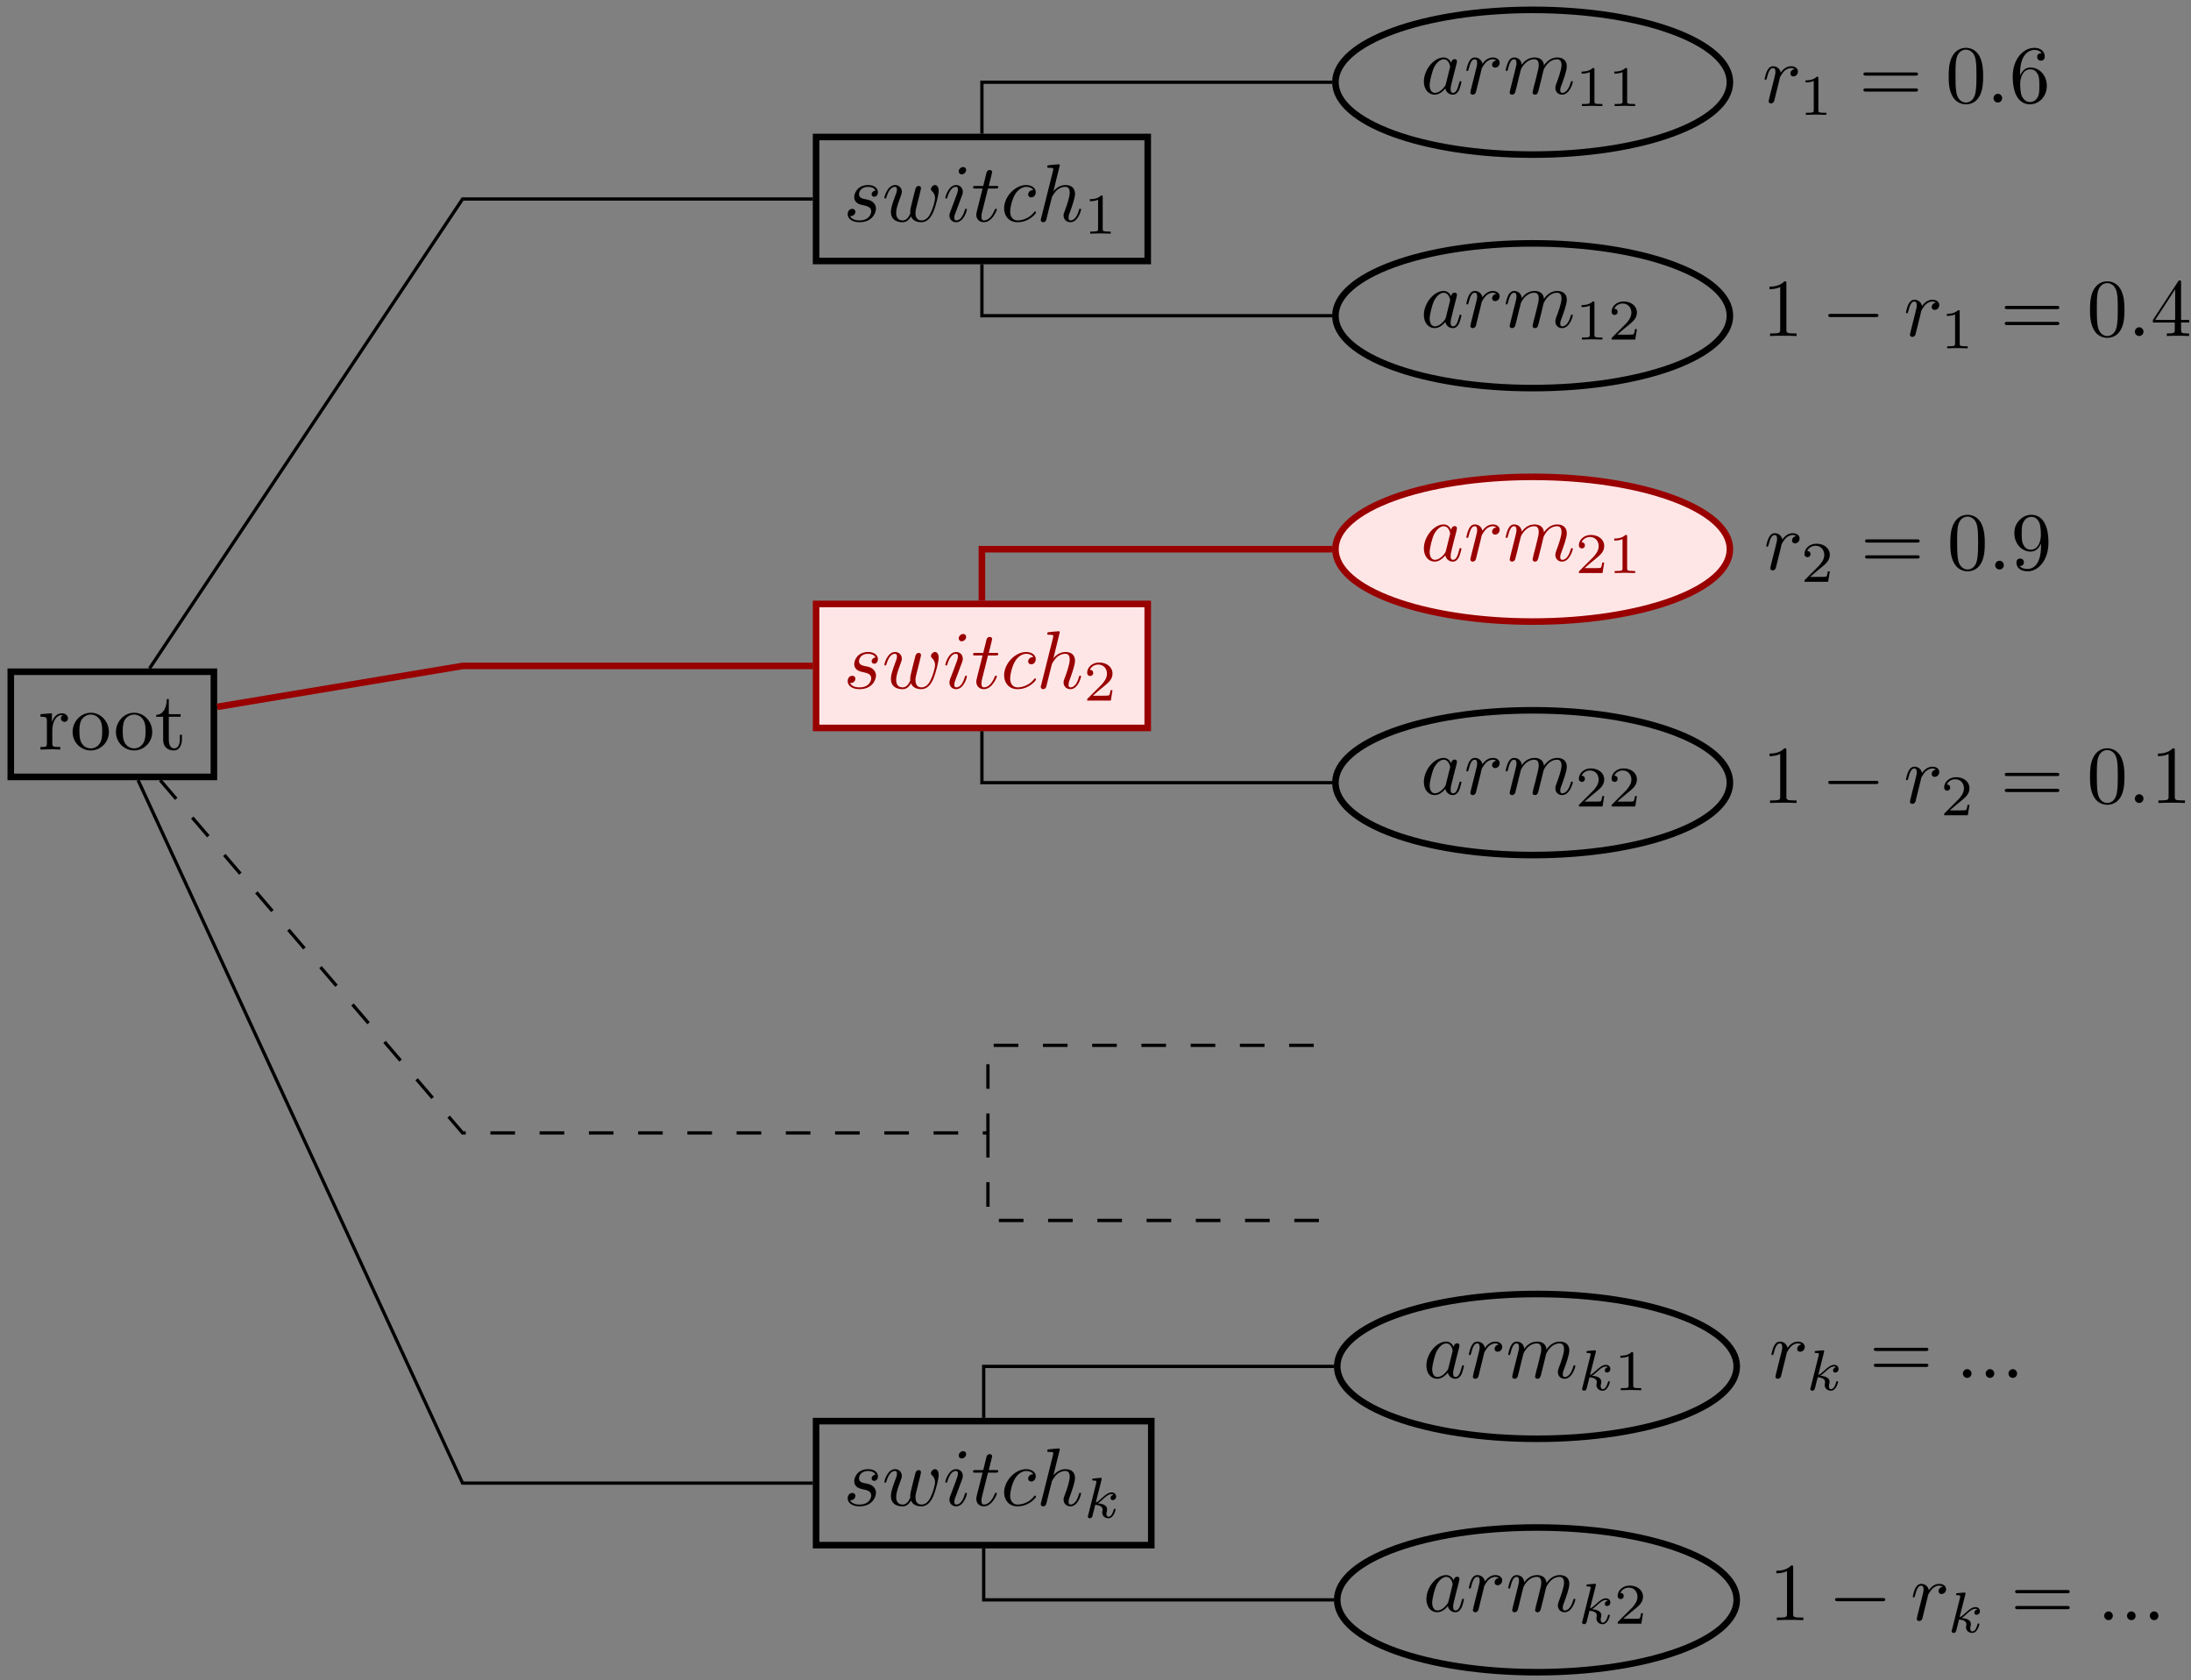 <?xml version="1.0" encoding="UTF-8"?>
<svg xmlns="http://www.w3.org/2000/svg" xmlns:xlink="http://www.w3.org/1999/xlink" width="266pt" height="204pt" viewBox="0 0 266 204" version="1.1">
<rect x="0" y="0" width="266" height="204" fill="#808080" stroke="none"/>
<defs>
<g>
<symbol overflow="visible" id="glyph0-0">
<path style="stroke:none;" d=""/>
</symbol>
<symbol overflow="visible" id="glyph0-1">
<path style="stroke:none;" d="M 1.672 -3.312 L 1.672 -4.406 L 0.281 -4.297 L 0.281 -3.984 C 0.984 -3.984 1.062 -3.922 1.062 -3.422 L 1.062 -0.75 C 1.062 -0.312 0.953 -0.312 0.281 -0.312 L 0.281 0 C 0.672 -0.016 1.141 -0.031 1.422 -0.031 C 1.812 -0.031 2.281 -0.031 2.688 0 L 2.688 -0.312 L 2.469 -0.312 C 1.734 -0.312 1.719 -0.422 1.719 -0.781 L 1.719 -2.312 C 1.719 -3.297 2.141 -4.188 2.891 -4.188 C 2.953 -4.188 2.984 -4.188 3 -4.172 C 2.969 -4.172 2.766 -4.047 2.766 -3.781 C 2.766 -3.516 2.984 -3.359 3.203 -3.359 C 3.375 -3.359 3.625 -3.484 3.625 -3.797 C 3.625 -4.109 3.312 -4.406 2.891 -4.406 C 2.156 -4.406 1.797 -3.734 1.672 -3.312 Z M 1.672 -3.312 "/>
</symbol>
<symbol overflow="visible" id="glyph0-2">
<path style="stroke:none;" d="M 4.688 -2.141 C 4.688 -3.406 3.703 -4.469 2.5 -4.469 C 1.25 -4.469 0.281 -3.375 0.281 -2.141 C 0.281 -0.844 1.312 0.109 2.484 0.109 C 3.688 0.109 4.688 -0.875 4.688 -2.141 Z M 2.5 -0.141 C 2.062 -0.141 1.625 -0.344 1.359 -0.812 C 1.109 -1.25 1.109 -1.859 1.109 -2.219 C 1.109 -2.609 1.109 -3.141 1.344 -3.578 C 1.609 -4.031 2.078 -4.25 2.484 -4.25 C 2.922 -4.25 3.344 -4.031 3.609 -3.594 C 3.875 -3.172 3.875 -2.594 3.875 -2.219 C 3.875 -1.859 3.875 -1.312 3.656 -0.875 C 3.422 -0.422 2.984 -0.141 2.5 -0.141 Z M 2.5 -0.141 "/>
</symbol>
<symbol overflow="visible" id="glyph0-3">
<path style="stroke:none;" d="M 1.719 -3.984 L 3.156 -3.984 L 3.156 -4.297 L 1.719 -4.297 L 1.719 -6.125 L 1.469 -6.125 C 1.469 -5.312 1.172 -4.25 0.188 -4.203 L 0.188 -3.984 L 1.031 -3.984 L 1.031 -1.234 C 1.031 -0.016 1.969 0.109 2.328 0.109 C 3.031 0.109 3.312 -0.594 3.312 -1.234 L 3.312 -1.797 L 3.062 -1.797 L 3.062 -1.25 C 3.062 -0.516 2.766 -0.141 2.391 -0.141 C 1.719 -0.141 1.719 -1.047 1.719 -1.219 L 1.719 -3.984 Z M 1.719 -3.984 "/>
</symbol>
<symbol overflow="visible" id="glyph0-4">
<path style="stroke:none;" d="M 6.844 -3.266 C 7 -3.266 7.188 -3.266 7.188 -3.453 C 7.188 -3.656 7 -3.656 6.859 -3.656 L 0.891 -3.656 C 0.75 -3.656 0.562 -3.656 0.562 -3.453 C 0.562 -3.266 0.75 -3.266 0.891 -3.266 L 6.844 -3.266 Z M 6.859 -1.328 C 7 -1.328 7.188 -1.328 7.188 -1.531 C 7.188 -1.719 7 -1.719 6.844 -1.719 L 0.891 -1.719 C 0.75 -1.719 0.562 -1.719 0.562 -1.531 C 0.562 -1.328 0.75 -1.328 0.891 -1.328 L 6.859 -1.328 Z M 6.859 -1.328 "/>
</symbol>
<symbol overflow="visible" id="glyph0-5">
<path style="stroke:none;" d="M 4.578 -3.188 C 4.578 -3.984 4.531 -4.781 4.188 -5.516 C 3.734 -6.484 2.906 -6.641 2.5 -6.641 C 1.891 -6.641 1.172 -6.375 0.75 -5.453 C 0.438 -4.766 0.391 -3.984 0.391 -3.188 C 0.391 -2.438 0.422 -1.547 0.844 -0.781 C 1.266 0.016 2 0.219 2.484 0.219 C 3.016 0.219 3.781 0.016 4.219 -0.938 C 4.531 -1.625 4.578 -2.406 4.578 -3.188 Z M 2.484 0 C 2.094 0 1.5 -0.25 1.328 -1.203 C 1.219 -1.797 1.219 -2.719 1.219 -3.312 C 1.219 -3.953 1.219 -4.609 1.297 -5.141 C 1.484 -6.328 2.234 -6.422 2.484 -6.422 C 2.812 -6.422 3.469 -6.234 3.656 -5.25 C 3.766 -4.688 3.766 -3.938 3.766 -3.312 C 3.766 -2.562 3.766 -1.891 3.656 -1.25 C 3.5 -0.297 2.938 0 2.484 0 Z M 2.484 0 "/>
</symbol>
<symbol overflow="visible" id="glyph0-6">
<path style="stroke:none;" d="M 1.312 -3.266 L 1.312 -3.516 C 1.312 -6.031 2.547 -6.391 3.062 -6.391 C 3.297 -6.391 3.719 -6.328 3.938 -5.984 C 3.781 -5.984 3.391 -5.984 3.391 -5.547 C 3.391 -5.234 3.625 -5.078 3.844 -5.078 C 4 -5.078 4.312 -5.172 4.312 -5.562 C 4.312 -6.156 3.875 -6.641 3.047 -6.641 C 1.766 -6.641 0.422 -5.359 0.422 -3.156 C 0.422 -0.484 1.578 0.219 2.5 0.219 C 3.609 0.219 4.562 -0.719 4.562 -2.031 C 4.562 -3.297 3.672 -4.25 2.562 -4.25 C 1.891 -4.25 1.516 -3.75 1.312 -3.266 Z M 2.5 -0.062 C 1.875 -0.062 1.578 -0.656 1.516 -0.812 C 1.328 -1.281 1.328 -2.078 1.328 -2.25 C 1.328 -3.031 1.656 -4.031 2.547 -4.031 C 2.719 -4.031 3.172 -4.031 3.484 -3.406 C 3.656 -3.047 3.656 -2.531 3.656 -2.047 C 3.656 -1.562 3.656 -1.062 3.484 -0.703 C 3.188 -0.109 2.734 -0.062 2.5 -0.062 Z M 2.5 -0.062 "/>
</symbol>
<symbol overflow="visible" id="glyph0-7">
<path style="stroke:none;" d="M 2.938 -6.375 C 2.938 -6.625 2.938 -6.641 2.703 -6.641 C 2.078 -6 1.203 -6 0.891 -6 L 0.891 -5.688 C 1.094 -5.688 1.672 -5.688 2.188 -5.953 L 2.188 -0.781 C 2.188 -0.422 2.156 -0.312 1.266 -0.312 L 0.953 -0.312 L 0.953 0 C 1.297 -0.031 2.156 -0.031 2.562 -0.031 C 2.953 -0.031 3.828 -0.031 4.172 0 L 4.172 -0.312 L 3.859 -0.312 C 2.953 -0.312 2.938 -0.422 2.938 -0.781 L 2.938 -6.375 Z M 2.938 -6.375 "/>
</symbol>
<symbol overflow="visible" id="glyph0-8">
<path style="stroke:none;" d="M 2.938 -1.641 L 2.938 -0.781 C 2.938 -0.422 2.906 -0.312 2.172 -0.312 L 1.969 -0.312 L 1.969 0 C 2.375 -0.031 2.891 -0.031 3.312 -0.031 C 3.734 -0.031 4.25 -0.031 4.672 0 L 4.672 -0.312 L 4.453 -0.312 C 3.719 -0.312 3.703 -0.422 3.703 -0.781 L 3.703 -1.641 L 4.688 -1.641 L 4.688 -1.953 L 3.703 -1.953 L 3.703 -6.484 C 3.703 -6.688 3.703 -6.75 3.531 -6.75 C 3.453 -6.75 3.422 -6.75 3.344 -6.625 L 0.281 -1.953 L 0.281 -1.641 L 2.938 -1.641 Z M 2.984 -1.953 L 0.562 -1.953 L 2.984 -5.672 L 2.984 -1.953 Z M 2.984 -1.953 "/>
</symbol>
<symbol overflow="visible" id="glyph0-9">
<path style="stroke:none;" d="M 3.656 -3.172 L 3.656 -2.844 C 3.656 -0.516 2.625 -0.062 2.047 -0.062 C 1.875 -0.062 1.328 -0.078 1.062 -0.422 C 1.5 -0.422 1.578 -0.703 1.578 -0.875 C 1.578 -1.188 1.344 -1.328 1.125 -1.328 C 0.969 -1.328 0.672 -1.25 0.672 -0.859 C 0.672 -0.188 1.203 0.219 2.047 0.219 C 3.344 0.219 4.562 -1.141 4.562 -3.281 C 4.562 -5.969 3.406 -6.641 2.516 -6.641 C 1.969 -6.641 1.484 -6.453 1.062 -6.016 C 0.641 -5.562 0.422 -5.141 0.422 -4.391 C 0.422 -3.156 1.297 -2.172 2.406 -2.172 C 3.016 -2.172 3.422 -2.594 3.656 -3.172 Z M 2.422 -2.406 C 2.266 -2.406 1.797 -2.406 1.5 -3.031 C 1.312 -3.406 1.312 -3.891 1.312 -4.391 C 1.312 -4.922 1.312 -5.391 1.531 -5.766 C 1.797 -6.266 2.172 -6.391 2.516 -6.391 C 2.984 -6.391 3.312 -6.047 3.484 -5.609 C 3.594 -5.281 3.641 -4.656 3.641 -4.203 C 3.641 -3.375 3.297 -2.406 2.422 -2.406 Z M 2.422 -2.406 "/>
</symbol>
<symbol overflow="visible" id="glyph1-0">
<path style="stroke:none;" d=""/>
</symbol>
<symbol overflow="visible" id="glyph1-1">
<path style="stroke:none;" d="M 3.891 -3.734 C 3.625 -3.719 3.422 -3.5 3.422 -3.281 C 3.422 -3.141 3.516 -2.984 3.734 -2.984 C 3.953 -2.984 4.188 -3.156 4.188 -3.547 C 4.188 -4 3.766 -4.406 3 -4.406 C 1.688 -4.406 1.312 -3.391 1.312 -2.953 C 1.312 -2.172 2.047 -2.031 2.344 -1.969 C 2.859 -1.859 3.375 -1.75 3.375 -1.203 C 3.375 -0.953 3.156 -0.109 1.953 -0.109 C 1.812 -0.109 1.047 -0.109 0.812 -0.641 C 1.203 -0.594 1.453 -0.891 1.453 -1.172 C 1.453 -1.391 1.281 -1.516 1.078 -1.516 C 0.812 -1.516 0.516 -1.312 0.516 -0.859 C 0.516 -0.297 1.094 0.109 1.938 0.109 C 3.562 0.109 3.953 -1.094 3.953 -1.547 C 3.953 -1.906 3.766 -2.156 3.641 -2.266 C 3.375 -2.547 3.078 -2.609 2.641 -2.688 C 2.281 -2.766 1.891 -2.844 1.891 -3.297 C 1.891 -3.578 2.125 -4.188 3 -4.188 C 3.25 -4.188 3.75 -4.109 3.891 -3.734 Z M 3.891 -3.734 "/>
</symbol>
<symbol overflow="visible" id="glyph1-2">
<path style="stroke:none;" d="M 4.609 -3.375 C 4.656 -3.594 4.75 -3.969 4.75 -4.031 C 4.75 -4.203 4.609 -4.297 4.469 -4.297 C 4.344 -4.297 4.172 -4.219 4.094 -4.016 C 4.062 -3.953 3.594 -2.047 3.531 -1.781 C 3.453 -1.484 3.438 -1.312 3.438 -1.125 C 3.438 -1.016 3.438 -1 3.453 -0.953 C 3.219 -0.422 2.922 -0.109 2.531 -0.109 C 1.734 -0.109 1.734 -0.844 1.734 -1.016 C 1.734 -1.328 1.781 -1.719 2.25 -2.953 C 2.359 -3.25 2.422 -3.391 2.422 -3.594 C 2.422 -4.031 2.094 -4.406 1.609 -4.406 C 0.656 -4.406 0.297 -2.953 0.297 -2.875 C 0.297 -2.766 0.391 -2.766 0.406 -2.766 C 0.516 -2.766 0.516 -2.797 0.562 -2.953 C 0.844 -3.875 1.219 -4.188 1.578 -4.188 C 1.672 -4.188 1.828 -4.172 1.828 -3.859 C 1.828 -3.609 1.719 -3.328 1.641 -3.156 C 1.203 -1.984 1.094 -1.531 1.094 -1.141 C 1.094 -0.234 1.75 0.109 2.5 0.109 C 2.672 0.109 3.141 0.109 3.531 -0.594 C 3.797 0.047 4.484 0.109 4.781 0.109 C 5.531 0.109 5.969 -0.516 6.234 -1.109 C 6.562 -1.891 6.891 -3.234 6.891 -3.703 C 6.891 -4.25 6.625 -4.406 6.453 -4.406 C 6.203 -4.406 5.953 -4.141 5.953 -3.922 C 5.953 -3.797 6.016 -3.734 6.094 -3.656 C 6.203 -3.547 6.453 -3.297 6.453 -2.812 C 6.453 -2.469 6.172 -1.5 5.906 -0.984 C 5.656 -0.453 5.297 -0.109 4.812 -0.109 C 4.344 -0.109 4.078 -0.406 4.078 -0.984 C 4.078 -1.25 4.141 -1.562 4.188 -1.703 L 4.609 -3.375 Z M 4.609 -3.375 "/>
</symbol>
<symbol overflow="visible" id="glyph1-3">
<path style="stroke:none;" d="M 2.828 -6.234 C 2.828 -6.438 2.688 -6.594 2.469 -6.594 C 2.188 -6.594 1.922 -6.328 1.922 -6.062 C 1.922 -5.875 2.062 -5.703 2.297 -5.703 C 2.531 -5.703 2.828 -5.938 2.828 -6.234 Z M 2.078 -2.484 C 2.188 -2.766 2.188 -2.797 2.297 -3.062 C 2.375 -3.266 2.422 -3.406 2.422 -3.594 C 2.422 -4.031 2.109 -4.406 1.609 -4.406 C 0.672 -4.406 0.297 -2.953 0.297 -2.875 C 0.297 -2.766 0.391 -2.766 0.406 -2.766 C 0.516 -2.766 0.516 -2.797 0.562 -2.953 C 0.844 -3.891 1.234 -4.188 1.578 -4.188 C 1.656 -4.188 1.828 -4.188 1.828 -3.875 C 1.828 -3.656 1.75 -3.453 1.719 -3.344 C 1.641 -3.094 1.188 -1.938 1.031 -1.5 C 0.922 -1.25 0.797 -0.922 0.797 -0.703 C 0.797 -0.234 1.141 0.109 1.609 0.109 C 2.547 0.109 2.922 -1.328 2.922 -1.422 C 2.922 -1.531 2.828 -1.531 2.797 -1.531 C 2.703 -1.531 2.703 -1.5 2.656 -1.344 C 2.469 -0.719 2.141 -0.109 1.641 -0.109 C 1.469 -0.109 1.391 -0.203 1.391 -0.438 C 1.391 -0.688 1.453 -0.828 1.688 -1.438 L 2.078 -2.484 Z M 2.078 -2.484 "/>
</symbol>
<symbol overflow="visible" id="glyph1-4">
<path style="stroke:none;" d="M 2.047 -3.984 L 2.984 -3.984 C 3.188 -3.984 3.297 -3.984 3.297 -4.188 C 3.297 -4.297 3.188 -4.297 3.016 -4.297 L 2.141 -4.297 C 2.5 -5.719 2.547 -5.906 2.547 -5.969 C 2.547 -6.141 2.422 -6.234 2.25 -6.234 C 2.219 -6.234 1.938 -6.234 1.859 -5.875 L 1.469 -4.297 L 0.531 -4.297 C 0.328 -4.297 0.234 -4.297 0.234 -4.109 C 0.234 -3.984 0.312 -3.984 0.516 -3.984 L 1.391 -3.984 C 0.672 -1.156 0.625 -0.984 0.625 -0.812 C 0.625 -0.266 1 0.109 1.547 0.109 C 2.562 0.109 3.125 -1.344 3.125 -1.422 C 3.125 -1.531 3.047 -1.531 3.016 -1.531 C 2.922 -1.531 2.906 -1.5 2.859 -1.391 C 2.438 -0.344 1.906 -0.109 1.562 -0.109 C 1.359 -0.109 1.25 -0.234 1.25 -0.562 C 1.25 -0.812 1.281 -0.875 1.312 -1.047 L 2.047 -3.984 Z M 2.047 -3.984 "/>
</symbol>
<symbol overflow="visible" id="glyph1-5">
<path style="stroke:none;" d="M 3.953 -3.781 C 3.781 -3.781 3.656 -3.781 3.516 -3.656 C 3.344 -3.5 3.328 -3.328 3.328 -3.266 C 3.328 -3.016 3.516 -2.906 3.703 -2.906 C 3.984 -2.906 4.25 -3.156 4.25 -3.547 C 4.25 -4.031 3.781 -4.406 3.078 -4.406 C 1.734 -4.406 0.406 -2.984 0.406 -1.578 C 0.406 -0.672 0.984 0.109 2.031 0.109 C 3.453 0.109 4.281 -0.953 4.281 -1.062 C 4.281 -1.125 4.234 -1.203 4.172 -1.203 C 4.109 -1.203 4.094 -1.172 4.031 -1.094 C 3.25 -0.109 2.156 -0.109 2.047 -0.109 C 1.422 -0.109 1.141 -0.594 1.141 -1.203 C 1.141 -1.609 1.344 -2.578 1.688 -3.188 C 2 -3.766 2.547 -4.188 3.094 -4.188 C 3.422 -4.188 3.812 -4.062 3.953 -3.781 Z M 3.953 -3.781 "/>
</symbol>
<symbol overflow="visible" id="glyph1-6">
<path style="stroke:none;" d="M 2.859 -6.812 C 2.859 -6.812 2.859 -6.922 2.734 -6.922 C 2.5 -6.922 1.781 -6.844 1.516 -6.812 C 1.438 -6.812 1.328 -6.797 1.328 -6.625 C 1.328 -6.5 1.422 -6.5 1.562 -6.5 C 2.047 -6.5 2.062 -6.438 2.062 -6.328 L 2.031 -6.125 L 0.594 -0.391 C 0.547 -0.25 0.547 -0.234 0.547 -0.172 C 0.547 0.062 0.75 0.109 0.844 0.109 C 1 0.109 1.156 -0.016 1.203 -0.156 L 1.391 -0.906 L 1.609 -1.797 C 1.672 -2.031 1.734 -2.25 1.781 -2.469 C 1.797 -2.531 1.891 -2.859 1.891 -2.922 C 1.922 -3.016 2.234 -3.562 2.578 -3.844 C 2.797 -4 3.094 -4.188 3.531 -4.188 C 3.953 -4.188 4.062 -3.844 4.062 -3.484 C 4.062 -2.953 3.688 -1.859 3.453 -1.25 C 3.375 -1.031 3.312 -0.906 3.312 -0.703 C 3.312 -0.234 3.672 0.109 4.141 0.109 C 5.078 0.109 5.438 -1.344 5.438 -1.422 C 5.438 -1.531 5.359 -1.531 5.328 -1.531 C 5.219 -1.531 5.219 -1.5 5.172 -1.344 C 5.031 -0.812 4.703 -0.109 4.156 -0.109 C 3.984 -0.109 3.922 -0.203 3.922 -0.438 C 3.922 -0.688 4 -0.922 4.094 -1.141 C 4.25 -1.578 4.703 -2.766 4.703 -3.344 C 4.703 -3.984 4.312 -4.406 3.562 -4.406 C 2.938 -4.406 2.453 -4.094 2.078 -3.641 L 2.859 -6.812 Z M 2.859 -6.812 "/>
</symbol>
<symbol overflow="visible" id="glyph1-7">
<path style="stroke:none;" d="M 3.719 -3.766 C 3.531 -4.141 3.25 -4.406 2.797 -4.406 C 1.641 -4.406 0.406 -2.938 0.406 -1.484 C 0.406 -0.547 0.953 0.109 1.719 0.109 C 1.922 0.109 2.422 0.062 3.016 -0.641 C 3.094 -0.219 3.453 0.109 3.922 0.109 C 4.281 0.109 4.5 -0.125 4.672 -0.438 C 4.828 -0.797 4.969 -1.406 4.969 -1.422 C 4.969 -1.531 4.875 -1.531 4.844 -1.531 C 4.75 -1.531 4.734 -1.484 4.703 -1.344 C 4.531 -0.703 4.359 -0.109 3.953 -0.109 C 3.672 -0.109 3.656 -0.375 3.656 -0.562 C 3.656 -0.781 3.672 -0.875 3.781 -1.312 C 3.891 -1.719 3.906 -1.828 4 -2.203 L 4.359 -3.594 C 4.422 -3.875 4.422 -3.891 4.422 -3.938 C 4.422 -4.109 4.312 -4.203 4.141 -4.203 C 3.891 -4.203 3.75 -3.984 3.719 -3.766 Z M 3.078 -1.188 C 3.016 -1 3.016 -0.984 2.875 -0.812 C 2.438 -0.266 2.031 -0.109 1.75 -0.109 C 1.25 -0.109 1.109 -0.656 1.109 -1.047 C 1.109 -1.547 1.422 -2.766 1.656 -3.234 C 1.969 -3.812 2.406 -4.188 2.812 -4.188 C 3.453 -4.188 3.594 -3.375 3.594 -3.312 C 3.594 -3.25 3.578 -3.188 3.562 -3.141 L 3.078 -1.188 Z M 3.078 -1.188 "/>
</symbol>
<symbol overflow="visible" id="glyph1-8">
<path style="stroke:none;" d="M 0.875 -0.594 C 0.844 -0.438 0.781 -0.203 0.781 -0.156 C 0.781 0.016 0.922 0.109 1.078 0.109 C 1.203 0.109 1.375 0.031 1.453 -0.172 C 1.469 -0.203 1.797 -1.562 1.844 -1.75 C 1.922 -2.078 2.109 -2.766 2.156 -3.047 C 2.203 -3.172 2.484 -3.641 2.719 -3.859 C 2.797 -3.922 3.094 -4.188 3.516 -4.188 C 3.781 -4.188 3.922 -4.062 3.938 -4.062 C 3.641 -4.016 3.422 -3.781 3.422 -3.516 C 3.422 -3.359 3.531 -3.172 3.797 -3.172 C 4.062 -3.172 4.344 -3.406 4.344 -3.766 C 4.344 -4.109 4.031 -4.406 3.516 -4.406 C 2.875 -4.406 2.438 -3.922 2.25 -3.641 C 2.156 -4.094 1.797 -4.406 1.328 -4.406 C 0.875 -4.406 0.688 -4.016 0.594 -3.844 C 0.422 -3.5 0.297 -2.906 0.297 -2.875 C 0.297 -2.766 0.391 -2.766 0.406 -2.766 C 0.516 -2.766 0.516 -2.781 0.578 -3 C 0.75 -3.703 0.953 -4.188 1.312 -4.188 C 1.469 -4.188 1.609 -4.109 1.609 -3.734 C 1.609 -3.516 1.578 -3.406 1.453 -2.891 L 0.875 -0.594 Z M 0.875 -0.594 "/>
</symbol>
<symbol overflow="visible" id="glyph1-9">
<path style="stroke:none;" d="M 0.875 -0.594 C 0.844 -0.438 0.781 -0.203 0.781 -0.156 C 0.781 0.016 0.922 0.109 1.078 0.109 C 1.203 0.109 1.375 0.031 1.453 -0.172 C 1.453 -0.188 1.578 -0.656 1.641 -0.906 L 1.859 -1.797 C 1.906 -2.031 1.969 -2.25 2.031 -2.469 C 2.062 -2.641 2.141 -2.938 2.156 -2.969 C 2.297 -3.281 2.828 -4.188 3.781 -4.188 C 4.234 -4.188 4.312 -3.812 4.312 -3.484 C 4.312 -3.234 4.25 -2.953 4.172 -2.656 L 3.891 -1.5 L 3.688 -0.75 C 3.656 -0.547 3.562 -0.203 3.562 -0.156 C 3.562 0.016 3.703 0.109 3.844 0.109 C 4.156 0.109 4.219 -0.141 4.297 -0.453 C 4.438 -1.016 4.812 -2.469 4.891 -2.859 C 4.922 -2.984 5.453 -4.188 6.547 -4.188 C 6.969 -4.188 7.078 -3.844 7.078 -3.484 C 7.078 -2.922 6.656 -1.781 6.453 -1.25 C 6.375 -1.016 6.328 -0.906 6.328 -0.703 C 6.328 -0.234 6.672 0.109 7.141 0.109 C 8.078 0.109 8.453 -1.344 8.453 -1.422 C 8.453 -1.531 8.359 -1.531 8.328 -1.531 C 8.234 -1.531 8.234 -1.5 8.188 -1.344 C 8.031 -0.812 7.719 -0.109 7.172 -0.109 C 7 -0.109 6.922 -0.203 6.922 -0.438 C 6.922 -0.688 7.016 -0.922 7.109 -1.141 C 7.297 -1.672 7.719 -2.766 7.719 -3.344 C 7.719 -3.984 7.312 -4.406 6.562 -4.406 C 5.828 -4.406 5.312 -3.969 4.938 -3.438 C 4.938 -3.562 4.906 -3.906 4.625 -4.141 C 4.375 -4.359 4.062 -4.406 3.812 -4.406 C 2.906 -4.406 2.422 -3.766 2.25 -3.531 C 2.203 -4.109 1.781 -4.406 1.328 -4.406 C 0.875 -4.406 0.688 -4.016 0.594 -3.844 C 0.422 -3.484 0.297 -2.906 0.297 -2.875 C 0.297 -2.766 0.391 -2.766 0.406 -2.766 C 0.516 -2.766 0.516 -2.781 0.578 -3 C 0.75 -3.703 0.953 -4.188 1.312 -4.188 C 1.469 -4.188 1.609 -4.109 1.609 -3.734 C 1.609 -3.516 1.578 -3.406 1.453 -2.891 L 0.875 -0.594 Z M 0.875 -0.594 "/>
</symbol>
<symbol overflow="visible" id="glyph1-10">
<path style="stroke:none;" d="M 1.906 -0.531 C 1.906 -0.812 1.672 -1.062 1.391 -1.062 C 1.094 -1.062 0.859 -0.812 0.859 -0.531 C 0.859 -0.234 1.094 0 1.391 0 C 1.672 0 1.906 -0.234 1.906 -0.531 Z M 1.906 -0.531 "/>
</symbol>
<symbol overflow="visible" id="glyph2-0">
<path style="stroke:none;" d=""/>
</symbol>
<symbol overflow="visible" id="glyph2-1">
<path style="stroke:none;" d="M 2.328 -4.438 C 2.328 -4.625 2.328 -4.625 2.125 -4.625 C 1.672 -4.188 1.047 -4.188 0.766 -4.188 L 0.766 -3.938 C 0.922 -3.938 1.391 -3.938 1.766 -4.125 L 1.766 -0.578 C 1.766 -0.344 1.766 -0.25 1.078 -0.25 L 0.812 -0.25 L 0.812 0 C 0.938 0 1.797 -0.031 2.047 -0.031 C 2.266 -0.031 3.141 0 3.297 0 L 3.297 -0.25 L 3.031 -0.25 C 2.328 -0.25 2.328 -0.344 2.328 -0.578 L 2.328 -4.438 Z M 2.328 -4.438 "/>
</symbol>
<symbol overflow="visible" id="glyph2-2">
<path style="stroke:none;" d="M 3.516 -1.266 L 3.281 -1.266 C 3.266 -1.109 3.188 -0.703 3.094 -0.641 C 3.047 -0.594 2.516 -0.594 2.406 -0.594 L 1.125 -0.594 C 1.859 -1.234 2.109 -1.438 2.516 -1.766 C 3.031 -2.172 3.516 -2.609 3.516 -3.266 C 3.516 -4.109 2.781 -4.625 1.891 -4.625 C 1.031 -4.625 0.438 -4.016 0.438 -3.375 C 0.438 -3.031 0.734 -2.984 0.812 -2.984 C 0.969 -2.984 1.172 -3.109 1.172 -3.359 C 1.172 -3.484 1.125 -3.734 0.766 -3.734 C 0.984 -4.219 1.453 -4.375 1.781 -4.375 C 2.484 -4.375 2.844 -3.828 2.844 -3.266 C 2.844 -2.656 2.406 -2.188 2.188 -1.938 L 0.516 -0.266 C 0.438 -0.203 0.438 -0.188 0.438 0 L 3.312 0 L 3.516 -1.266 Z M 3.516 -1.266 "/>
</symbol>
<symbol overflow="visible" id="glyph3-0">
<path style="stroke:none;" d=""/>
</symbol>
<symbol overflow="visible" id="glyph3-1">
<path style="stroke:none;" d="M 6.562 -2.297 C 6.734 -2.297 6.922 -2.297 6.922 -2.5 C 6.922 -2.688 6.734 -2.688 6.562 -2.688 L 1.172 -2.688 C 1 -2.688 0.828 -2.688 0.828 -2.5 C 0.828 -2.297 1 -2.297 1.172 -2.297 L 6.562 -2.297 Z M 6.562 -2.297 "/>
</symbol>
<symbol overflow="visible" id="glyph4-0">
<path style="stroke:none;" d=""/>
</symbol>
<symbol overflow="visible" id="glyph4-1">
<path style="stroke:none;" d="M 2.188 -4.625 C 2.188 -4.641 2.203 -4.734 2.203 -4.734 C 2.203 -4.781 2.188 -4.844 2.094 -4.844 C 1.953 -4.844 1.375 -4.781 1.203 -4.766 C 1.156 -4.766 1.047 -4.75 1.047 -4.609 C 1.047 -4.516 1.156 -4.516 1.234 -4.516 C 1.562 -4.516 1.562 -4.453 1.562 -4.406 C 1.562 -4.359 1.547 -4.312 1.547 -4.25 L 0.562 -0.312 C 0.516 -0.188 0.516 -0.172 0.516 -0.156 C 0.516 -0.047 0.609 0.062 0.766 0.062 C 0.953 0.062 1.031 -0.062 1.078 -0.219 C 1.094 -0.25 1.391 -1.484 1.422 -1.578 C 1.922 -1.531 2.312 -1.359 2.312 -1 C 2.312 -0.969 2.312 -0.938 2.297 -0.859 C 2.266 -0.766 2.266 -0.719 2.266 -0.641 C 2.266 -0.156 2.672 0.062 3.016 0.062 C 3.688 0.062 3.891 -0.984 3.891 -1 C 3.891 -1.094 3.812 -1.094 3.781 -1.094 C 3.688 -1.094 3.672 -1.047 3.641 -0.922 C 3.562 -0.625 3.375 -0.125 3.031 -0.125 C 2.844 -0.125 2.781 -0.297 2.781 -0.484 C 2.781 -0.609 2.781 -0.625 2.828 -0.797 C 2.844 -0.828 2.859 -0.938 2.859 -1.016 C 2.859 -1.641 2.031 -1.734 1.734 -1.75 C 1.938 -1.875 2.188 -2.109 2.312 -2.219 C 2.672 -2.547 3.016 -2.875 3.406 -2.875 C 3.484 -2.875 3.578 -2.859 3.641 -2.781 C 3.344 -2.734 3.281 -2.5 3.281 -2.391 C 3.281 -2.25 3.391 -2.141 3.547 -2.141 C 3.75 -2.141 3.953 -2.297 3.953 -2.578 C 3.953 -2.812 3.781 -3.078 3.422 -3.078 C 3.016 -3.078 2.656 -2.781 2.297 -2.453 C 2 -2.188 1.781 -1.969 1.484 -1.844 L 2.188 -4.625 Z M 2.188 -4.625 "/>
</symbol>
</g>
<clipPath id="clip1">
  <path d="M -148 668 L 464 668 L 464 -124 L -148 -124 L -148 668 Z M -148 668 "/>
</clipPath>
</defs>
<g id="surface0">
<g clip-path="url(#clip1)" clip-rule="nonzero">
<path style="fill:none;stroke-width:0.797;stroke-linecap:butt;stroke-linejoin:miter;stroke:rgb(0%,0%,0%);stroke-opacity:1;stroke-miterlimit:10;" d="M 0.397 -6.385 L 25.057 -6.385 L 25.057 6.384 L 0.397 6.384 L 0.397 -6.385 Z M 0.397 -6.385 " transform="matrix(1,0,0,-1,0.912,87.939)"/>
<g style="fill:rgb(0%,0%,0%);fill-opacity:1;">
  <use xlink:href="#glyph0-1" x="4.631" y="91.003"/>
  <use xlink:href="#glyph0-2" x="8.533" y="91.003"/>
</g>
<g style="fill:rgb(0%,0%,0%);fill-opacity:1;">
  <use xlink:href="#glyph0-2" x="13.794" y="91.003"/>
  <use xlink:href="#glyph0-3" x="18.775" y="91.003"/>
</g>
<path style="fill:none;stroke-width:0.399;stroke-linecap:butt;stroke-linejoin:miter;stroke:rgb(0%,0%,0%);stroke-opacity:1;stroke-miterlimit:10;" d="M 17.244 6.783 L 55.248 63.779 L 97.768 63.779 " transform="matrix(1,0,0,-1,0.912,87.939)"/>
<path style="fill:none;stroke-width:0.797;stroke-linecap:butt;stroke-linejoin:miter;stroke:rgb(0%,0%,0%);stroke-opacity:1;stroke-miterlimit:10;" d="M 98.166 56.252 L 138.428 56.252 L 138.428 71.306 L 98.166 71.306 L 98.166 56.252 Z M 98.166 56.252 " transform="matrix(1,0,0,-1,0.912,87.939)"/>
<g style="fill:rgb(0%,0%,0%);fill-opacity:1;">
  <use xlink:href="#glyph1-1" x="102.397" y="26.872"/>
  <use xlink:href="#glyph1-2" x="107.067" y="26.872"/>
</g>
<g style="fill:rgb(0%,0%,0%);fill-opacity:1;">
  <use xlink:href="#glyph1-3" x="114.469" y="26.872"/>
  <use xlink:href="#glyph1-4" x="117.901" y="26.872"/>
  <use xlink:href="#glyph1-5" x="121.498" y="26.872"/>
  <use xlink:href="#glyph1-6" x="125.81" y="26.872"/>
</g>
<g style="fill:rgb(0%,0%,0%);fill-opacity:1;">
  <use xlink:href="#glyph2-1" x="131.549" y="28.366"/>
</g>
<path style="fill:none;stroke-width:0.399;stroke-linecap:butt;stroke-linejoin:miter;stroke:rgb(0%,0%,0%);stroke-opacity:1;stroke-miterlimit:10;" d="M 118.299 71.705 L 118.299 77.955 L 160.818 77.955 " transform="matrix(1,0,0,-1,0.912,87.939)"/>
<path style="fill:none;stroke-width:0.797;stroke-linecap:butt;stroke-linejoin:miter;stroke:rgb(0%,0%,0%);stroke-opacity:1;stroke-miterlimit:10;" d="M 209.111 77.955 C 209.111 82.83 198.455 86.74 185.162 86.74 C 171.873 86.74 161.217 82.83 161.217 77.955 C 161.217 73.076 171.873 69.169 185.162 69.169 C 198.455 69.169 209.111 73.076 209.111 77.955 Z M 209.111 77.955 " transform="matrix(1,0,0,-1,0.912,87.939)"/>
<g style="fill:rgb(0%,0%,0%);fill-opacity:1;">
  <use xlink:href="#glyph1-7" x="172.46" y="11.384"/>
  <use xlink:href="#glyph1-8" x="177.726" y="11.384"/>
</g>
<g style="fill:rgb(0%,0%,0%);fill-opacity:1;">
  <use xlink:href="#glyph1-9" x="182.5" y="11.384"/>
</g>
<g style="fill:rgb(0%,0%,0%);fill-opacity:1;">
  <use xlink:href="#glyph2-1" x="191.245" y="12.878"/>
  <use xlink:href="#glyph2-1" x="195.217" y="12.878"/>
</g>
<g style="fill:rgb(0%,0%,0%);fill-opacity:1;">
  <use xlink:href="#glyph1-8" x="213.939" y="12.449"/>
</g>
<g style="fill:rgb(0%,0%,0%);fill-opacity:1;">
  <use xlink:href="#glyph2-1" x="218.433" y="13.944"/>
</g>
<g style="fill:rgb(0%,0%,0%);fill-opacity:1;">
  <use xlink:href="#glyph0-4" x="225.67" y="12.449"/>
</g>
<g style="fill:rgb(0%,0%,0%);fill-opacity:1;">
  <use xlink:href="#glyph0-5" x="236.189" y="12.449"/>
</g>
<g style="fill:rgb(0%,0%,0%);fill-opacity:1;">
  <use xlink:href="#glyph1-10" x="241.167" y="12.449"/>
</g>
<g style="fill:rgb(0%,0%,0%);fill-opacity:1;">
  <use xlink:href="#glyph0-6" x="243.935" y="12.449"/>
</g>
<path style="fill:none;stroke-width:0.399;stroke-linecap:butt;stroke-linejoin:miter;stroke:rgb(0%,0%,0%);stroke-opacity:1;stroke-miterlimit:10;" d="M 118.299 55.853 L 118.299 49.607 L 160.818 49.607 " transform="matrix(1,0,0,-1,0.912,87.939)"/>
<path style="fill:none;stroke-width:0.797;stroke-linecap:butt;stroke-linejoin:miter;stroke:rgb(0%,0%,0%);stroke-opacity:1;stroke-miterlimit:10;" d="M 209.111 49.607 C 209.111 54.482 198.455 58.392 185.162 58.392 C 171.873 58.392 161.217 54.482 161.217 49.607 C 161.217 44.732 171.873 40.822 185.162 40.822 C 198.455 40.822 209.111 44.732 209.111 49.607 Z M 209.111 49.607 " transform="matrix(1,0,0,-1,0.912,87.939)"/>
<g style="fill:rgb(0%,0%,0%);fill-opacity:1;">
  <use xlink:href="#glyph1-7" x="172.46" y="39.73"/>
  <use xlink:href="#glyph1-8" x="177.726" y="39.73"/>
</g>
<g style="fill:rgb(0%,0%,0%);fill-opacity:1;">
  <use xlink:href="#glyph1-9" x="182.5" y="39.73"/>
</g>
<g style="fill:rgb(0%,0%,0%);fill-opacity:1;">
  <use xlink:href="#glyph2-1" x="191.245" y="41.225"/>
  <use xlink:href="#glyph2-2" x="195.217" y="41.225"/>
</g>
<g style="fill:rgb(0%,0%,0%);fill-opacity:1;">
  <use xlink:href="#glyph0-7" x="213.939" y="40.796"/>
</g>
<g style="fill:rgb(0%,0%,0%);fill-opacity:1;">
  <use xlink:href="#glyph3-1" x="221.134" y="40.796"/>
</g>
<g style="fill:rgb(0%,0%,0%);fill-opacity:1;">
  <use xlink:href="#glyph1-8" x="231.096" y="40.796"/>
</g>
<g style="fill:rgb(0%,0%,0%);fill-opacity:1;">
  <use xlink:href="#glyph2-1" x="235.591" y="42.29"/>
</g>
<g style="fill:rgb(0%,0%,0%);fill-opacity:1;">
  <use xlink:href="#glyph0-4" x="242.828" y="40.796"/>
</g>
<g style="fill:rgb(0%,0%,0%);fill-opacity:1;">
  <use xlink:href="#glyph0-5" x="253.347" y="40.796"/>
</g>
<g style="fill:rgb(0%,0%,0%);fill-opacity:1;">
  <use xlink:href="#glyph1-10" x="258.325" y="40.796"/>
</g>
<g style="fill:rgb(0%,0%,0%);fill-opacity:1;">
  <use xlink:href="#glyph0-8" x="261.093" y="40.796"/>
</g>
<path style="fill:none;stroke-width:0.797;stroke-linecap:butt;stroke-linejoin:miter;stroke:rgb(60%,0%,0%);stroke-opacity:1;stroke-miterlimit:10;" d="M 25.455 2.119 L 55.248 7.087 L 97.768 7.087 " transform="matrix(1,0,0,-1,0.912,87.939)"/>
<path style="fill-rule:nonzero;fill:rgb(100%,90.001%,90.001%);fill-opacity:1;stroke-width:0.797;stroke-linecap:butt;stroke-linejoin:miter;stroke:rgb(60%,0%,0%);stroke-opacity:1;stroke-miterlimit:10;" d="M 98.166 -0.44 L 138.428 -0.44 L 138.428 14.615 L 98.166 14.615 L 98.166 -0.44 Z M 98.166 -0.44 " transform="matrix(1,0,0,-1,0.912,87.939)"/>
<g style="fill:rgb(60%,0%,0%);fill-opacity:1;">
  <use xlink:href="#glyph1-1" x="102.397" y="83.564"/>
  <use xlink:href="#glyph1-2" x="107.067" y="83.564"/>
</g>
<g style="fill:rgb(60%,0%,0%);fill-opacity:1;">
  <use xlink:href="#glyph1-3" x="114.469" y="83.564"/>
  <use xlink:href="#glyph1-4" x="117.901" y="83.564"/>
  <use xlink:href="#glyph1-5" x="121.498" y="83.564"/>
  <use xlink:href="#glyph1-6" x="125.81" y="83.564"/>
</g>
<g style="fill:rgb(60%,0%,0%);fill-opacity:1;">
  <use xlink:href="#glyph2-2" x="131.549" y="85.059"/>
</g>
<path style="fill:none;stroke-width:0.797;stroke-linecap:butt;stroke-linejoin:miter;stroke:rgb(60%,0%,0%);stroke-opacity:1;stroke-miterlimit:10;" d="M 118.299 15.013 L 118.299 21.259 L 160.818 21.259 " transform="matrix(1,0,0,-1,0.912,87.939)"/>
<path style="fill-rule:nonzero;fill:rgb(100%,90.001%,90.001%);fill-opacity:1;stroke-width:0.797;stroke-linecap:butt;stroke-linejoin:miter;stroke:rgb(60%,0%,0%);stroke-opacity:1;stroke-miterlimit:10;" d="M 209.111 21.259 C 209.111 26.134 198.455 30.044 185.162 30.044 C 171.873 30.044 161.217 26.134 161.217 21.259 C 161.217 16.384 171.873 12.474 185.162 12.474 C 198.455 12.474 209.111 16.384 209.111 21.259 Z M 209.111 21.259 " transform="matrix(1,0,0,-1,0.912,87.939)"/>
<g style="fill:rgb(60%,0%,0%);fill-opacity:1;">
  <use xlink:href="#glyph1-7" x="172.46" y="68.077"/>
  <use xlink:href="#glyph1-8" x="177.726" y="68.077"/>
</g>
<g style="fill:rgb(60%,0%,0%);fill-opacity:1;">
  <use xlink:href="#glyph1-9" x="182.5" y="68.077"/>
</g>
<g style="fill:rgb(60%,0%,0%);fill-opacity:1;">
  <use xlink:href="#glyph2-2" x="191.245" y="69.571"/>
  <use xlink:href="#glyph2-1" x="195.217" y="69.571"/>
</g>
<g style="fill:rgb(0%,0%,0%);fill-opacity:1;">
  <use xlink:href="#glyph1-8" x="214.138" y="69.142"/>
</g>
<g style="fill:rgb(0%,0%,0%);fill-opacity:1;">
  <use xlink:href="#glyph2-2" x="218.633" y="70.636"/>
</g>
<g style="fill:rgb(0%,0%,0%);fill-opacity:1;">
  <use xlink:href="#glyph0-4" x="225.869" y="69.142"/>
</g>
<g style="fill:rgb(0%,0%,0%);fill-opacity:1;">
  <use xlink:href="#glyph0-5" x="236.388" y="69.142"/>
</g>
<g style="fill:rgb(0%,0%,0%);fill-opacity:1;">
  <use xlink:href="#glyph1-10" x="241.367" y="69.142"/>
</g>
<g style="fill:rgb(0%,0%,0%);fill-opacity:1;">
  <use xlink:href="#glyph0-9" x="244.134" y="69.142"/>
</g>
<path style="fill:none;stroke-width:0.399;stroke-linecap:butt;stroke-linejoin:miter;stroke:rgb(0%,0%,0%);stroke-opacity:1;stroke-miterlimit:10;" d="M 118.299 -0.838 L 118.299 -7.088 L 160.818 -7.088 " transform="matrix(1,0,0,-1,0.912,87.939)"/>
<path style="fill:none;stroke-width:0.797;stroke-linecap:butt;stroke-linejoin:miter;stroke:rgb(0%,0%,0%);stroke-opacity:1;stroke-miterlimit:10;" d="M 209.111 -7.088 C 209.111 -2.209 198.455 1.701 185.162 1.701 C 171.873 1.701 161.217 -2.209 161.217 -7.088 C 161.217 -11.963 171.873 -15.873 185.162 -15.873 C 198.455 -15.873 209.111 -11.963 209.111 -7.088 Z M 209.111 -7.088 " transform="matrix(1,0,0,-1,0.912,87.939)"/>
<g style="fill:rgb(0%,0%,0%);fill-opacity:1;">
  <use xlink:href="#glyph1-7" x="172.46" y="96.423"/>
  <use xlink:href="#glyph1-8" x="177.726" y="96.423"/>
</g>
<g style="fill:rgb(0%,0%,0%);fill-opacity:1;">
  <use xlink:href="#glyph1-9" x="182.5" y="96.423"/>
</g>
<g style="fill:rgb(0%,0%,0%);fill-opacity:1;">
  <use xlink:href="#glyph2-2" x="191.245" y="97.917"/>
  <use xlink:href="#glyph2-2" x="195.217" y="97.917"/>
</g>
<g style="fill:rgb(0%,0%,0%);fill-opacity:1;">
  <use xlink:href="#glyph0-7" x="213.939" y="97.489"/>
</g>
<g style="fill:rgb(0%,0%,0%);fill-opacity:1;">
  <use xlink:href="#glyph3-1" x="221.134" y="97.489"/>
</g>
<g style="fill:rgb(0%,0%,0%);fill-opacity:1;">
  <use xlink:href="#glyph1-8" x="231.096" y="97.489"/>
</g>
<g style="fill:rgb(0%,0%,0%);fill-opacity:1;">
  <use xlink:href="#glyph2-2" x="235.591" y="98.983"/>
</g>
<g style="fill:rgb(0%,0%,0%);fill-opacity:1;">
  <use xlink:href="#glyph0-4" x="242.828" y="97.489"/>
</g>
<g style="fill:rgb(0%,0%,0%);fill-opacity:1;">
  <use xlink:href="#glyph0-5" x="253.347" y="97.489"/>
</g>
<g style="fill:rgb(0%,0%,0%);fill-opacity:1;">
  <use xlink:href="#glyph1-10" x="258.325" y="97.489"/>
</g>
<g style="fill:rgb(0%,0%,0%);fill-opacity:1;">
  <use xlink:href="#glyph0-7" x="261.093" y="97.489"/>
</g>
<path style="fill:none;stroke-width:0.399;stroke-linecap:butt;stroke-linejoin:miter;stroke:rgb(0%,0%,0%);stroke-opacity:1;stroke-dasharray:2.989,2.989;stroke-miterlimit:10;" d="M 18.541 -6.784 L 55.248 -49.608 L 119.029 -49.608 L 119.029 -38.975 L 161.549 -38.975 M 119.029 -49.608 L 119.029 -60.237 L 161.549 -60.237 " transform="matrix(1,0,0,-1,0.912,87.939)"/>
<path style="fill:none;stroke-width:0.399;stroke-linecap:butt;stroke-linejoin:miter;stroke:rgb(0%,0%,0%);stroke-opacity:1;stroke-miterlimit:10;" d="M 15.854 -6.784 L 55.248 -92.127 L 97.768 -92.127 " transform="matrix(1,0,0,-1,0.912,87.939)"/>
<path style="fill:none;stroke-width:0.797;stroke-linecap:butt;stroke-linejoin:miter;stroke:rgb(0%,0%,0%);stroke-opacity:1;stroke-miterlimit:10;" d="M 98.166 -99.655 L 138.861 -99.655 L 138.861 -84.6 L 98.166 -84.6 L 98.166 -99.655 Z M 98.166 -99.655 " transform="matrix(1,0,0,-1,0.912,87.939)"/>
<g style="fill:rgb(0%,0%,0%);fill-opacity:1;">
  <use xlink:href="#glyph1-1" x="102.397" y="182.777"/>
  <use xlink:href="#glyph1-2" x="107.067" y="182.777"/>
</g>
<g style="fill:rgb(0%,0%,0%);fill-opacity:1;">
  <use xlink:href="#glyph1-3" x="114.469" y="182.777"/>
  <use xlink:href="#glyph1-4" x="117.901" y="182.777"/>
  <use xlink:href="#glyph1-5" x="121.498" y="182.777"/>
  <use xlink:href="#glyph1-6" x="125.81" y="182.777"/>
</g>
<g style="fill:rgb(0%,0%,0%);fill-opacity:1;">
  <use xlink:href="#glyph4-1" x="131.549" y="184.271"/>
</g>
<path style="fill:none;stroke-width:0.399;stroke-linecap:butt;stroke-linejoin:miter;stroke:rgb(0%,0%,0%);stroke-opacity:1;stroke-miterlimit:10;" d="M 118.514 -84.202 L 118.514 -77.956 L 161.033 -77.956 " transform="matrix(1,0,0,-1,0.912,87.939)"/>
<path style="fill:none;stroke-width:0.797;stroke-linecap:butt;stroke-linejoin:miter;stroke:rgb(0%,0%,0%);stroke-opacity:1;stroke-miterlimit:10;" d="M 209.94 -77.956 C 209.94 -73.077 199.147 -69.166 185.686 -69.166 C 172.225 -69.166 161.432 -73.077 161.432 -77.956 C 161.432 -82.831 172.225 -86.741 185.686 -86.741 C 199.147 -86.741 209.94 -82.831 209.94 -77.956 Z M 209.94 -77.956 " transform="matrix(1,0,0,-1,0.912,87.939)"/>
<g style="fill:rgb(0%,0%,0%);fill-opacity:1;">
  <use xlink:href="#glyph1-7" x="172.766" y="167.289"/>
  <use xlink:href="#glyph1-8" x="178.032" y="167.289"/>
</g>
<g style="fill:rgb(0%,0%,0%);fill-opacity:1;">
  <use xlink:href="#glyph1-9" x="182.806" y="167.289"/>
</g>
<g style="fill:rgb(0%,0%,0%);fill-opacity:1;">
  <use xlink:href="#glyph4-1" x="191.551" y="168.784"/>
</g>
<g style="fill:rgb(0%,0%,0%);fill-opacity:1;">
  <use xlink:href="#glyph2-1" x="195.955" y="168.784"/>
</g>
<g style="fill:rgb(0%,0%,0%);fill-opacity:1;">
  <use xlink:href="#glyph1-8" x="214.766" y="167.289"/>
</g>
<g style="fill:rgb(0%,0%,0%);fill-opacity:1;">
  <use xlink:href="#glyph4-1" x="219.261" y="168.784"/>
</g>
<g style="fill:rgb(0%,0%,0%);fill-opacity:1;">
  <use xlink:href="#glyph0-4" x="226.93" y="167.289"/>
</g>
<g style="fill:rgb(0%,0%,0%);fill-opacity:1;">
  <use xlink:href="#glyph1-10" x="237.446" y="167.289"/>
  <use xlink:href="#glyph1-10" x="240.214" y="167.289"/>
  <use xlink:href="#glyph1-10" x="242.981" y="167.289"/>
</g>
<path style="fill:none;stroke-width:0.399;stroke-linecap:butt;stroke-linejoin:miter;stroke:rgb(0%,0%,0%);stroke-opacity:1;stroke-miterlimit:10;" d="M 118.514 -100.053 L 118.514 -106.299 L 161.033 -106.299 " transform="matrix(1,0,0,-1,0.912,87.939)"/>
<path style="fill:none;stroke-width:0.797;stroke-linecap:butt;stroke-linejoin:miter;stroke:rgb(0%,0%,0%);stroke-opacity:1;stroke-miterlimit:10;" d="M 209.94 -106.299 C 209.94 -101.424 199.147 -97.514 185.686 -97.514 C 172.225 -97.514 161.432 -101.424 161.432 -106.299 C 161.432 -111.178 172.225 -115.084 185.686 -115.084 C 199.147 -115.084 209.94 -111.178 209.94 -106.299 Z M 209.94 -106.299 " transform="matrix(1,0,0,-1,0.912,87.939)"/>
<g style="fill:rgb(0%,0%,0%);fill-opacity:1;">
  <use xlink:href="#glyph1-7" x="172.766" y="195.636"/>
  <use xlink:href="#glyph1-8" x="178.032" y="195.636"/>
</g>
<g style="fill:rgb(0%,0%,0%);fill-opacity:1;">
  <use xlink:href="#glyph1-9" x="182.806" y="195.636"/>
</g>
<g style="fill:rgb(0%,0%,0%);fill-opacity:1;">
  <use xlink:href="#glyph4-1" x="191.551" y="197.13"/>
</g>
<g style="fill:rgb(0%,0%,0%);fill-opacity:1;">
  <use xlink:href="#glyph2-2" x="195.955" y="197.13"/>
</g>
<g style="fill:rgb(0%,0%,0%);fill-opacity:1;">
  <use xlink:href="#glyph0-7" x="214.766" y="196.701"/>
</g>
<g style="fill:rgb(0%,0%,0%);fill-opacity:1;">
  <use xlink:href="#glyph3-1" x="221.962" y="196.701"/>
</g>
<g style="fill:rgb(0%,0%,0%);fill-opacity:1;">
  <use xlink:href="#glyph1-8" x="231.924" y="196.701"/>
</g>
<g style="fill:rgb(0%,0%,0%);fill-opacity:1;">
  <use xlink:href="#glyph4-1" x="236.419" y="198.195"/>
</g>
<g style="fill:rgb(0%,0%,0%);fill-opacity:1;">
  <use xlink:href="#glyph0-4" x="244.088" y="196.701"/>
</g>
<g style="fill:rgb(0%,0%,0%);fill-opacity:1;">
  <use xlink:href="#glyph1-10" x="254.604" y="196.701"/>
  <use xlink:href="#glyph1-10" x="257.372" y="196.701"/>
  <use xlink:href="#glyph1-10" x="260.139" y="196.701"/>
</g>
</g>
</g>
</svg>
